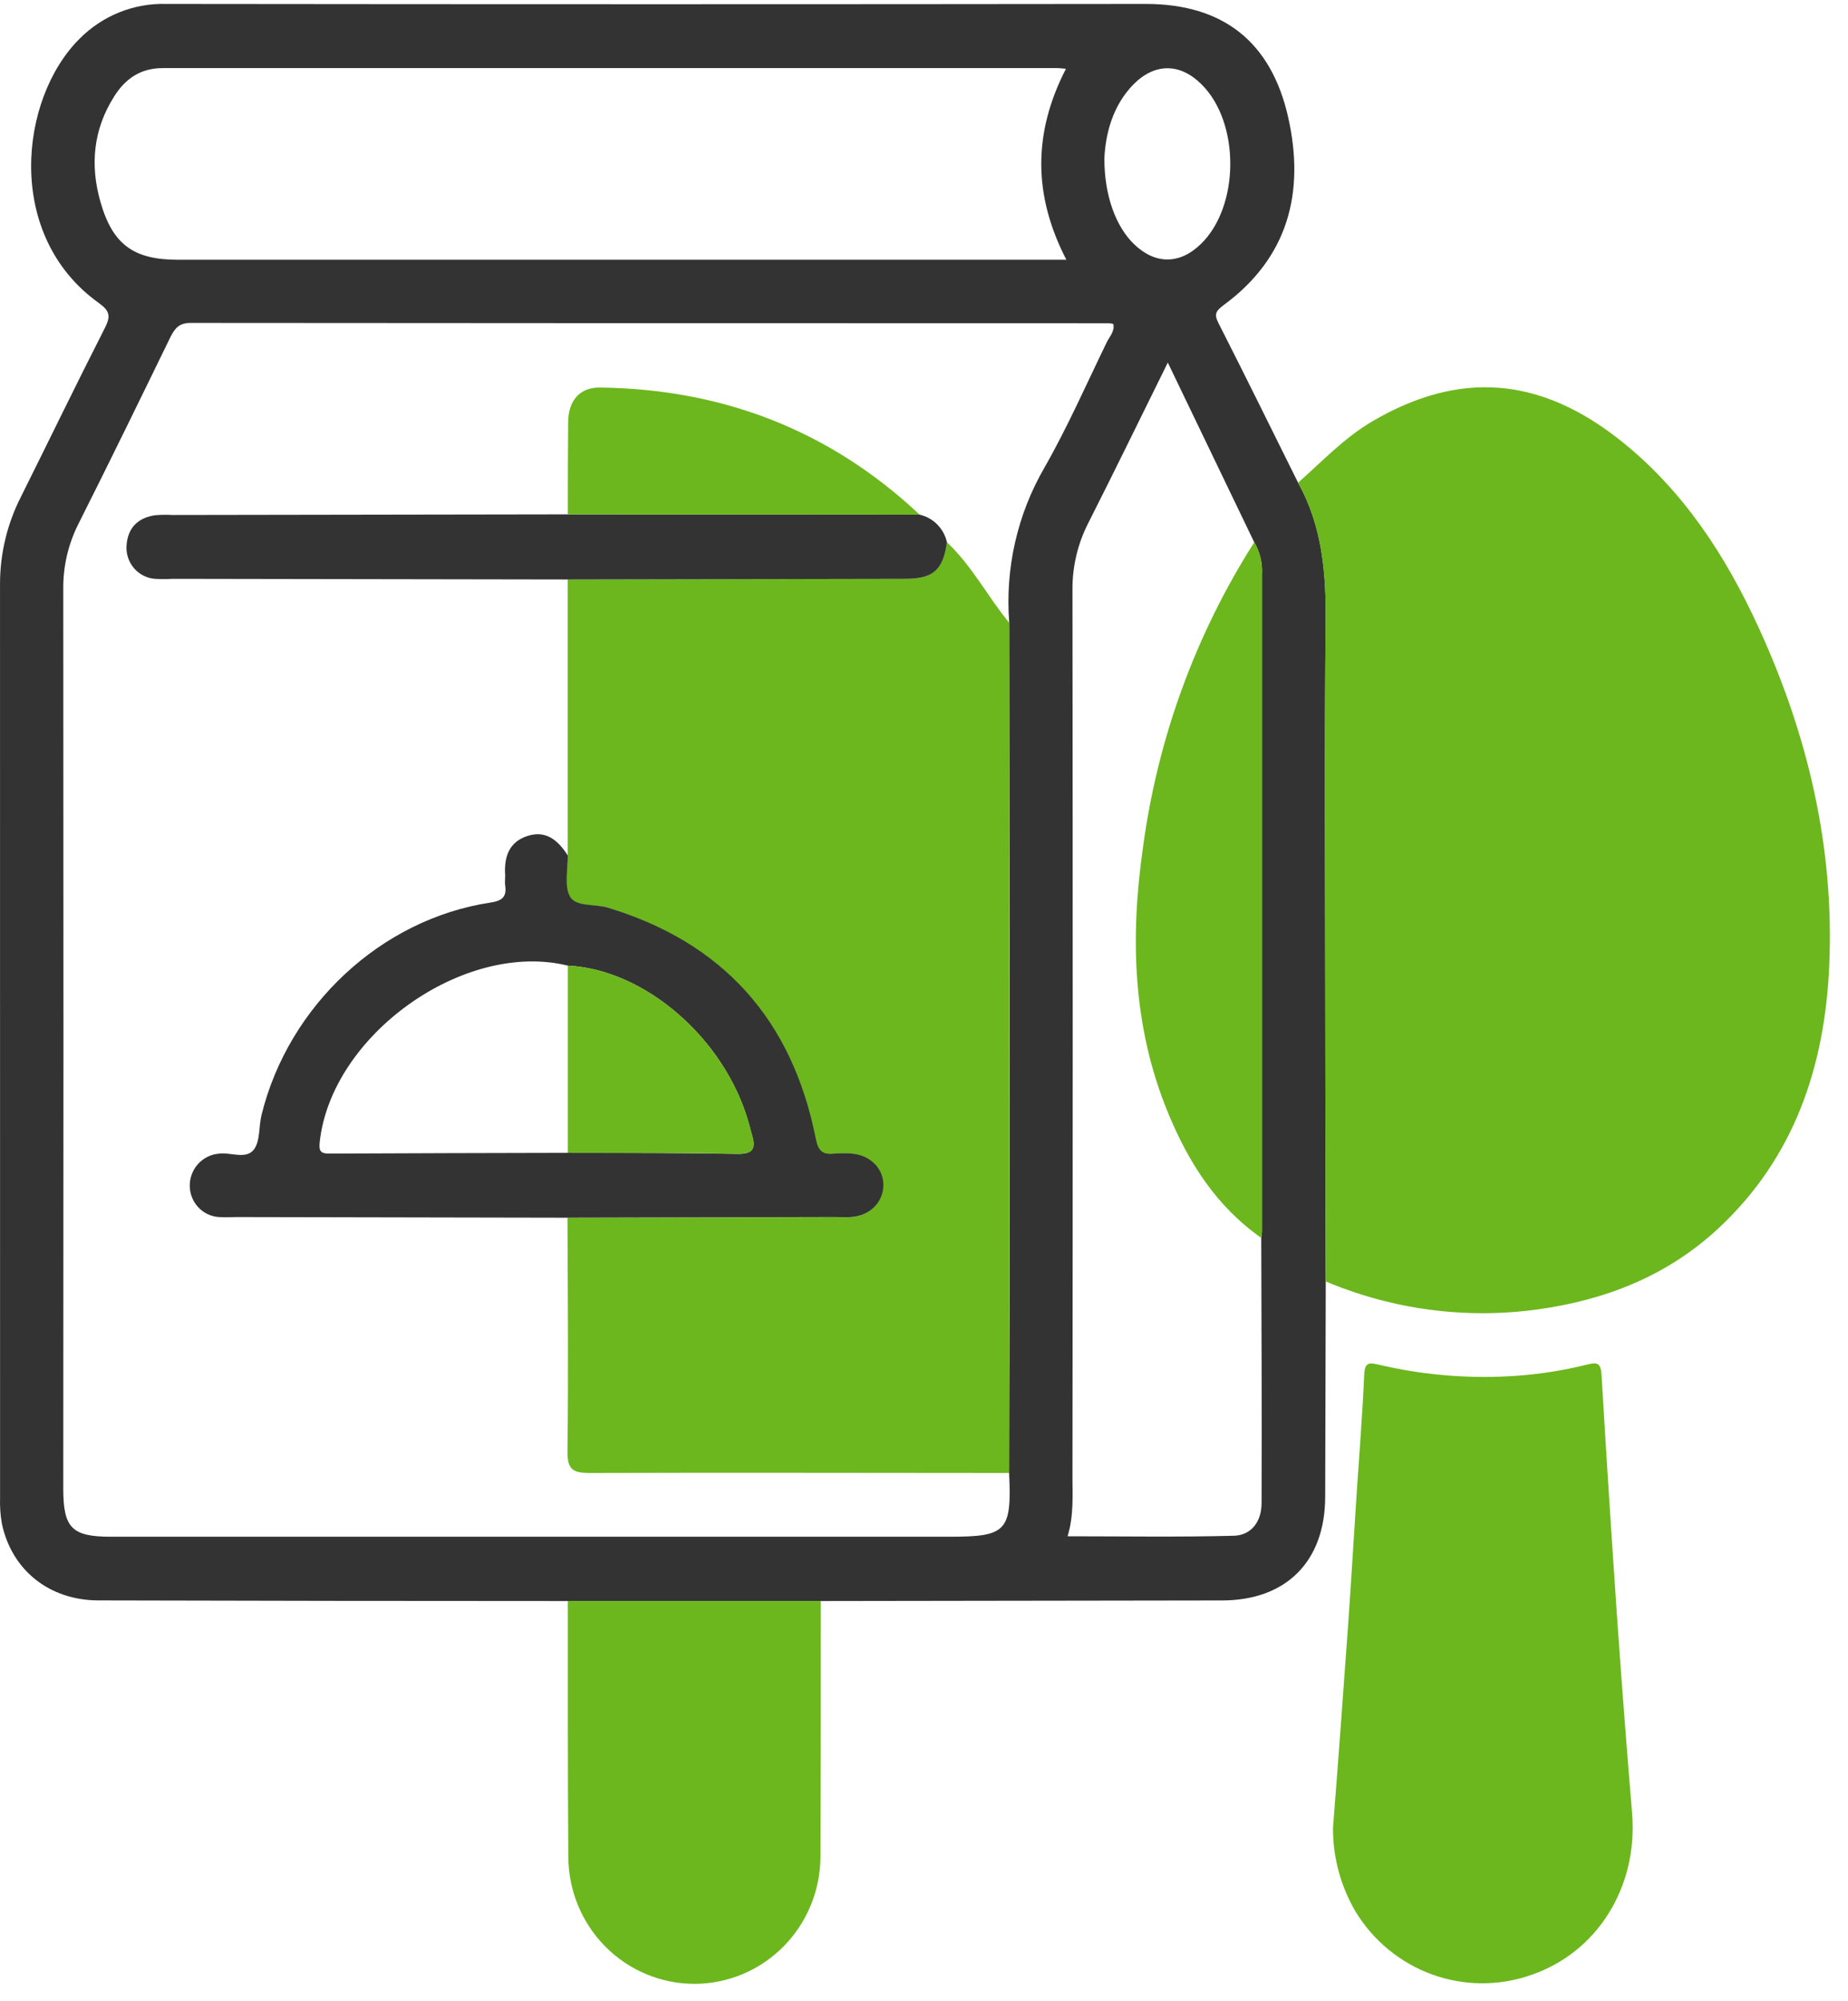 <svg width="85" height="92" viewBox="0 0 85 92" fill="none" xmlns="http://www.w3.org/2000/svg">
<g id="Frame 77">
<g id="&#208;&#161;&#208;&#187;&#208;&#190;&#208;&#185; 5">
<g id="&#208;&#161;&#208;&#187;&#208;&#190;&#208;&#185; 1">
<path id="Vector" d="M60.979 58.919C60.97 62.215 60.961 65.511 60.953 68.808C60.953 71.787 59.166 73.582 56.214 73.587L37.747 73.614H26.111C18.919 73.614 11.728 73.604 4.536 73.585C2.277 73.585 0.539 72.202 0.086 70.054C0.018 69.663 -0.01 69.266 0.003 68.87C0.001 54.872 0.001 40.872 0.001 26.871C-0.002 25.464 0.331 24.077 0.97 22.828C2.26 20.243 3.518 17.642 4.83 15.067C5.108 14.52 5.036 14.283 4.536 13.925C0.192 10.81 0.9 4.533 3.651 1.79C4.175 1.26 4.799 0.844 5.487 0.568C6.175 0.291 6.911 0.159 7.651 0.181C22.669 0.199 37.686 0.199 52.701 0.181C56.228 0.181 58.456 1.897 59.246 5.374C60.036 8.851 59.246 11.862 56.264 14.042C55.942 14.287 55.831 14.435 56.036 14.839C57.278 17.279 58.487 19.743 59.707 22.195C60.831 24.206 61.001 26.386 60.977 28.651C60.916 34.338 60.953 40.024 60.958 45.71C60.959 50.112 60.966 54.515 60.979 58.919ZM58.012 56.916C58.028 56.826 58.038 56.735 58.044 56.644C58.044 46.566 58.044 36.488 58.044 26.41C58.074 25.895 57.952 25.383 57.692 24.939L53.714 16.671C52.429 19.27 51.261 21.671 50.056 24.049C49.569 24.999 49.32 26.056 49.329 27.126C49.344 40.725 49.344 54.325 49.329 67.925C49.329 68.808 49.39 69.696 49.104 70.637C51.688 70.637 54.216 70.679 56.744 70.613C57.564 70.591 58.027 69.956 58.027 69.107C58.041 65.042 58.024 60.991 58.012 56.916ZM46.42 28.624C46.227 26.143 46.79 23.662 48.032 21.514C49.101 19.645 49.971 17.659 50.917 15.714C51.043 15.469 51.283 15.224 51.205 14.893C51.142 14.878 51.078 14.868 51.014 14.864C36.934 14.864 22.854 14.858 8.774 14.847C8.238 14.847 8.046 15.092 7.84 15.496C6.437 18.377 5.036 21.249 3.6 24.103C3.135 25.028 2.898 26.054 2.91 27.092C2.921 40.879 2.921 54.665 2.91 68.45C2.91 70.252 3.305 70.657 5.091 70.657H43.708C46.299 70.657 46.539 70.395 46.415 67.732C46.415 63.978 46.44 60.224 46.44 56.47C46.438 47.188 46.431 37.906 46.42 28.624ZM49.028 3.163C48.825 3.145 48.735 3.131 48.645 3.131C34.923 3.131 21.202 3.131 7.481 3.131C6.466 3.131 5.758 3.621 5.244 4.447C4.291 5.955 4.134 7.589 4.621 9.285C5.181 11.247 6.151 11.943 8.18 11.943H49.048C47.513 8.976 47.513 6.11 49.028 3.163ZM50.796 7.292C50.796 9.008 51.329 10.425 52.165 11.23C53.135 12.164 54.257 12.164 55.224 11.23C57.028 9.494 57.045 5.632 55.261 3.874C54.277 2.893 53.113 2.893 52.141 3.874C51.169 4.855 50.846 6.174 50.796 7.292Z" fill="#333333"/>
<path id="Vector_2" d="M60.979 58.919C60.97 54.517 60.961 50.115 60.953 45.712C60.953 40.026 60.911 34.34 60.972 28.654C60.996 26.388 60.827 24.208 59.702 22.198C60.812 21.217 61.835 20.126 63.125 19.37C67.127 17.026 70.838 17.311 74.55 20.265C77.42 22.548 79.374 25.55 80.886 28.848C83.141 33.752 84.372 38.928 84.139 44.364C83.941 49.023 82.535 53.235 79.025 56.492C76.673 58.669 73.849 59.775 70.722 60.206C67.419 60.661 64.056 60.216 60.979 58.919Z" fill="#6CB71D"/>
<path id="Vector_3" d="M61.312 84.04C61.554 80.972 61.78 77.873 62.003 74.773C62.146 72.767 62.264 70.759 62.395 68.751C62.519 66.897 62.667 65.044 62.749 63.188C62.776 62.594 63.023 62.66 63.43 62.749C65.252 63.178 67.122 63.362 68.991 63.298C70.346 63.255 71.692 63.069 73.008 62.741C73.476 62.619 73.631 62.68 73.663 63.212C73.887 66.985 74.13 70.756 74.39 74.526C74.597 77.468 74.823 80.415 75.069 83.365C75.35 86.756 73.469 89.78 70.405 90.814C68.936 91.325 67.339 91.314 65.876 90.786C64.414 90.257 63.173 89.24 62.356 87.904C61.667 86.736 61.305 85.4 61.312 84.04Z" fill="#6CB71D"/>
<path id="Vector_4" d="M26.118 73.614H37.754C37.754 77.537 37.754 81.438 37.737 85.349C37.737 86.905 37.126 88.397 36.038 89.497C34.951 90.597 33.476 91.215 31.938 91.215C30.401 91.215 28.926 90.597 27.838 89.497C26.751 88.397 26.14 86.905 26.14 85.349C26.111 81.438 26.12 77.527 26.118 73.614Z" fill="#6CB71D"/>
<path id="Vector_5" d="M26.113 39.329C26.113 35.102 26.113 30.873 26.113 26.642C31.294 26.633 36.474 26.623 41.652 26.613C42.925 26.613 43.373 26.203 43.55 24.931C44.704 26.005 45.421 27.425 46.415 28.629C46.415 37.907 46.422 47.185 46.435 56.464C46.435 60.218 46.418 63.972 46.41 67.726C39.977 67.726 33.543 67.704 27.11 67.726C26.317 67.726 26.091 67.535 26.101 66.716C26.147 63.143 26.116 59.568 26.101 55.993L38.328 55.964C38.6 55.964 38.871 55.978 39.143 55.964C39.996 55.9 40.597 55.294 40.614 54.517C40.631 53.74 40.025 53.112 39.177 53.046C38.906 53.021 38.633 53.021 38.362 53.046C37.831 53.097 37.635 52.953 37.502 52.34C36.417 46.877 33.227 43.342 27.929 41.735C27.337 41.556 26.489 41.747 26.198 41.222C25.907 40.697 26.128 39.969 26.113 39.329Z" fill="#6CB71D"/>
<path id="Vector_6" d="M58.013 56.916C55.954 55.477 54.66 53.44 53.724 51.164C52.102 47.226 51.972 43.134 52.573 38.958C53.243 33.958 54.992 29.168 57.695 24.927C57.955 25.371 58.077 25.884 58.046 26.399C58.046 36.476 58.046 46.554 58.046 56.632C58.04 56.727 58.029 56.822 58.013 56.916Z" fill="#6CB71D"/>
<path id="Vector_7" d="M26.113 39.33C26.128 39.97 25.941 40.725 26.215 41.218C26.489 41.711 27.355 41.551 27.946 41.73C33.239 43.329 36.429 46.864 37.519 52.335C37.64 52.948 37.849 53.093 38.379 53.041C38.65 53.017 38.923 53.017 39.194 53.041C40.042 53.115 40.648 53.74 40.631 54.513C40.614 55.285 40.013 55.896 39.16 55.959C38.888 55.979 38.617 55.959 38.345 55.959L26.118 55.989L10.89 55.959C10.618 55.959 10.344 55.977 10.075 55.959C9.711 55.938 9.369 55.777 9.119 55.509C8.868 55.241 8.728 54.886 8.728 54.518C8.726 54.149 8.862 53.793 9.107 53.521C9.353 53.248 9.69 53.079 10.053 53.046C10.609 52.965 11.319 53.331 11.68 52.85C11.973 52.46 11.898 51.798 12.029 51.266C13.268 46.235 17.532 42.262 22.545 41.502C23.073 41.424 23.318 41.257 23.236 40.718C23.214 40.568 23.236 40.411 23.236 40.259C23.178 39.418 23.398 38.717 24.261 38.437C25.124 38.158 25.672 38.646 26.113 39.33ZM26.113 44.398C21.338 43.226 15.217 47.6 14.703 52.536C14.657 52.963 14.785 53.044 15.171 53.041C18.807 53.022 22.467 53.017 26.116 53.007C28.707 53.007 31.301 53.007 33.89 53.054C34.646 53.071 34.775 52.809 34.583 52.171C34.53 51.997 34.489 51.818 34.44 51.644C33.354 47.772 29.679 44.575 26.116 44.398H26.113Z" fill="#333333"/>
<path id="Vector_8" d="M43.555 24.932C43.378 26.205 42.929 26.612 41.657 26.614C36.485 26.627 31.306 26.637 26.118 26.644L7.937 26.614C7.666 26.63 7.394 26.63 7.123 26.614C6.753 26.585 6.409 26.41 6.165 26.127C5.922 25.844 5.797 25.476 5.819 25.101C5.867 24.29 6.323 23.819 7.106 23.694C7.376 23.667 7.649 23.662 7.92 23.679L26.113 23.65L42.292 23.662C42.6 23.73 42.883 23.886 43.106 24.111C43.33 24.336 43.486 24.621 43.555 24.932Z" fill="#333333"/>
<path id="Vector_9" d="M42.297 23.662L26.118 23.65C26.118 22.245 26.118 20.84 26.133 19.432C26.133 18.427 26.661 17.809 27.587 17.819C33.211 17.885 38.151 19.768 42.297 23.662Z" fill="#6CB71D"/>
<path id="Vector_10" d="M26.118 53.007C26.118 50.138 26.118 47.268 26.118 44.398C29.681 44.574 33.356 47.772 34.445 51.644C34.493 51.818 34.535 51.997 34.588 52.171C34.779 52.806 34.651 53.071 33.895 53.053C31.303 52.997 28.709 53.017 26.118 53.007Z" fill="#6CB71D"/>
</g>
</g>
</g>
</svg>
